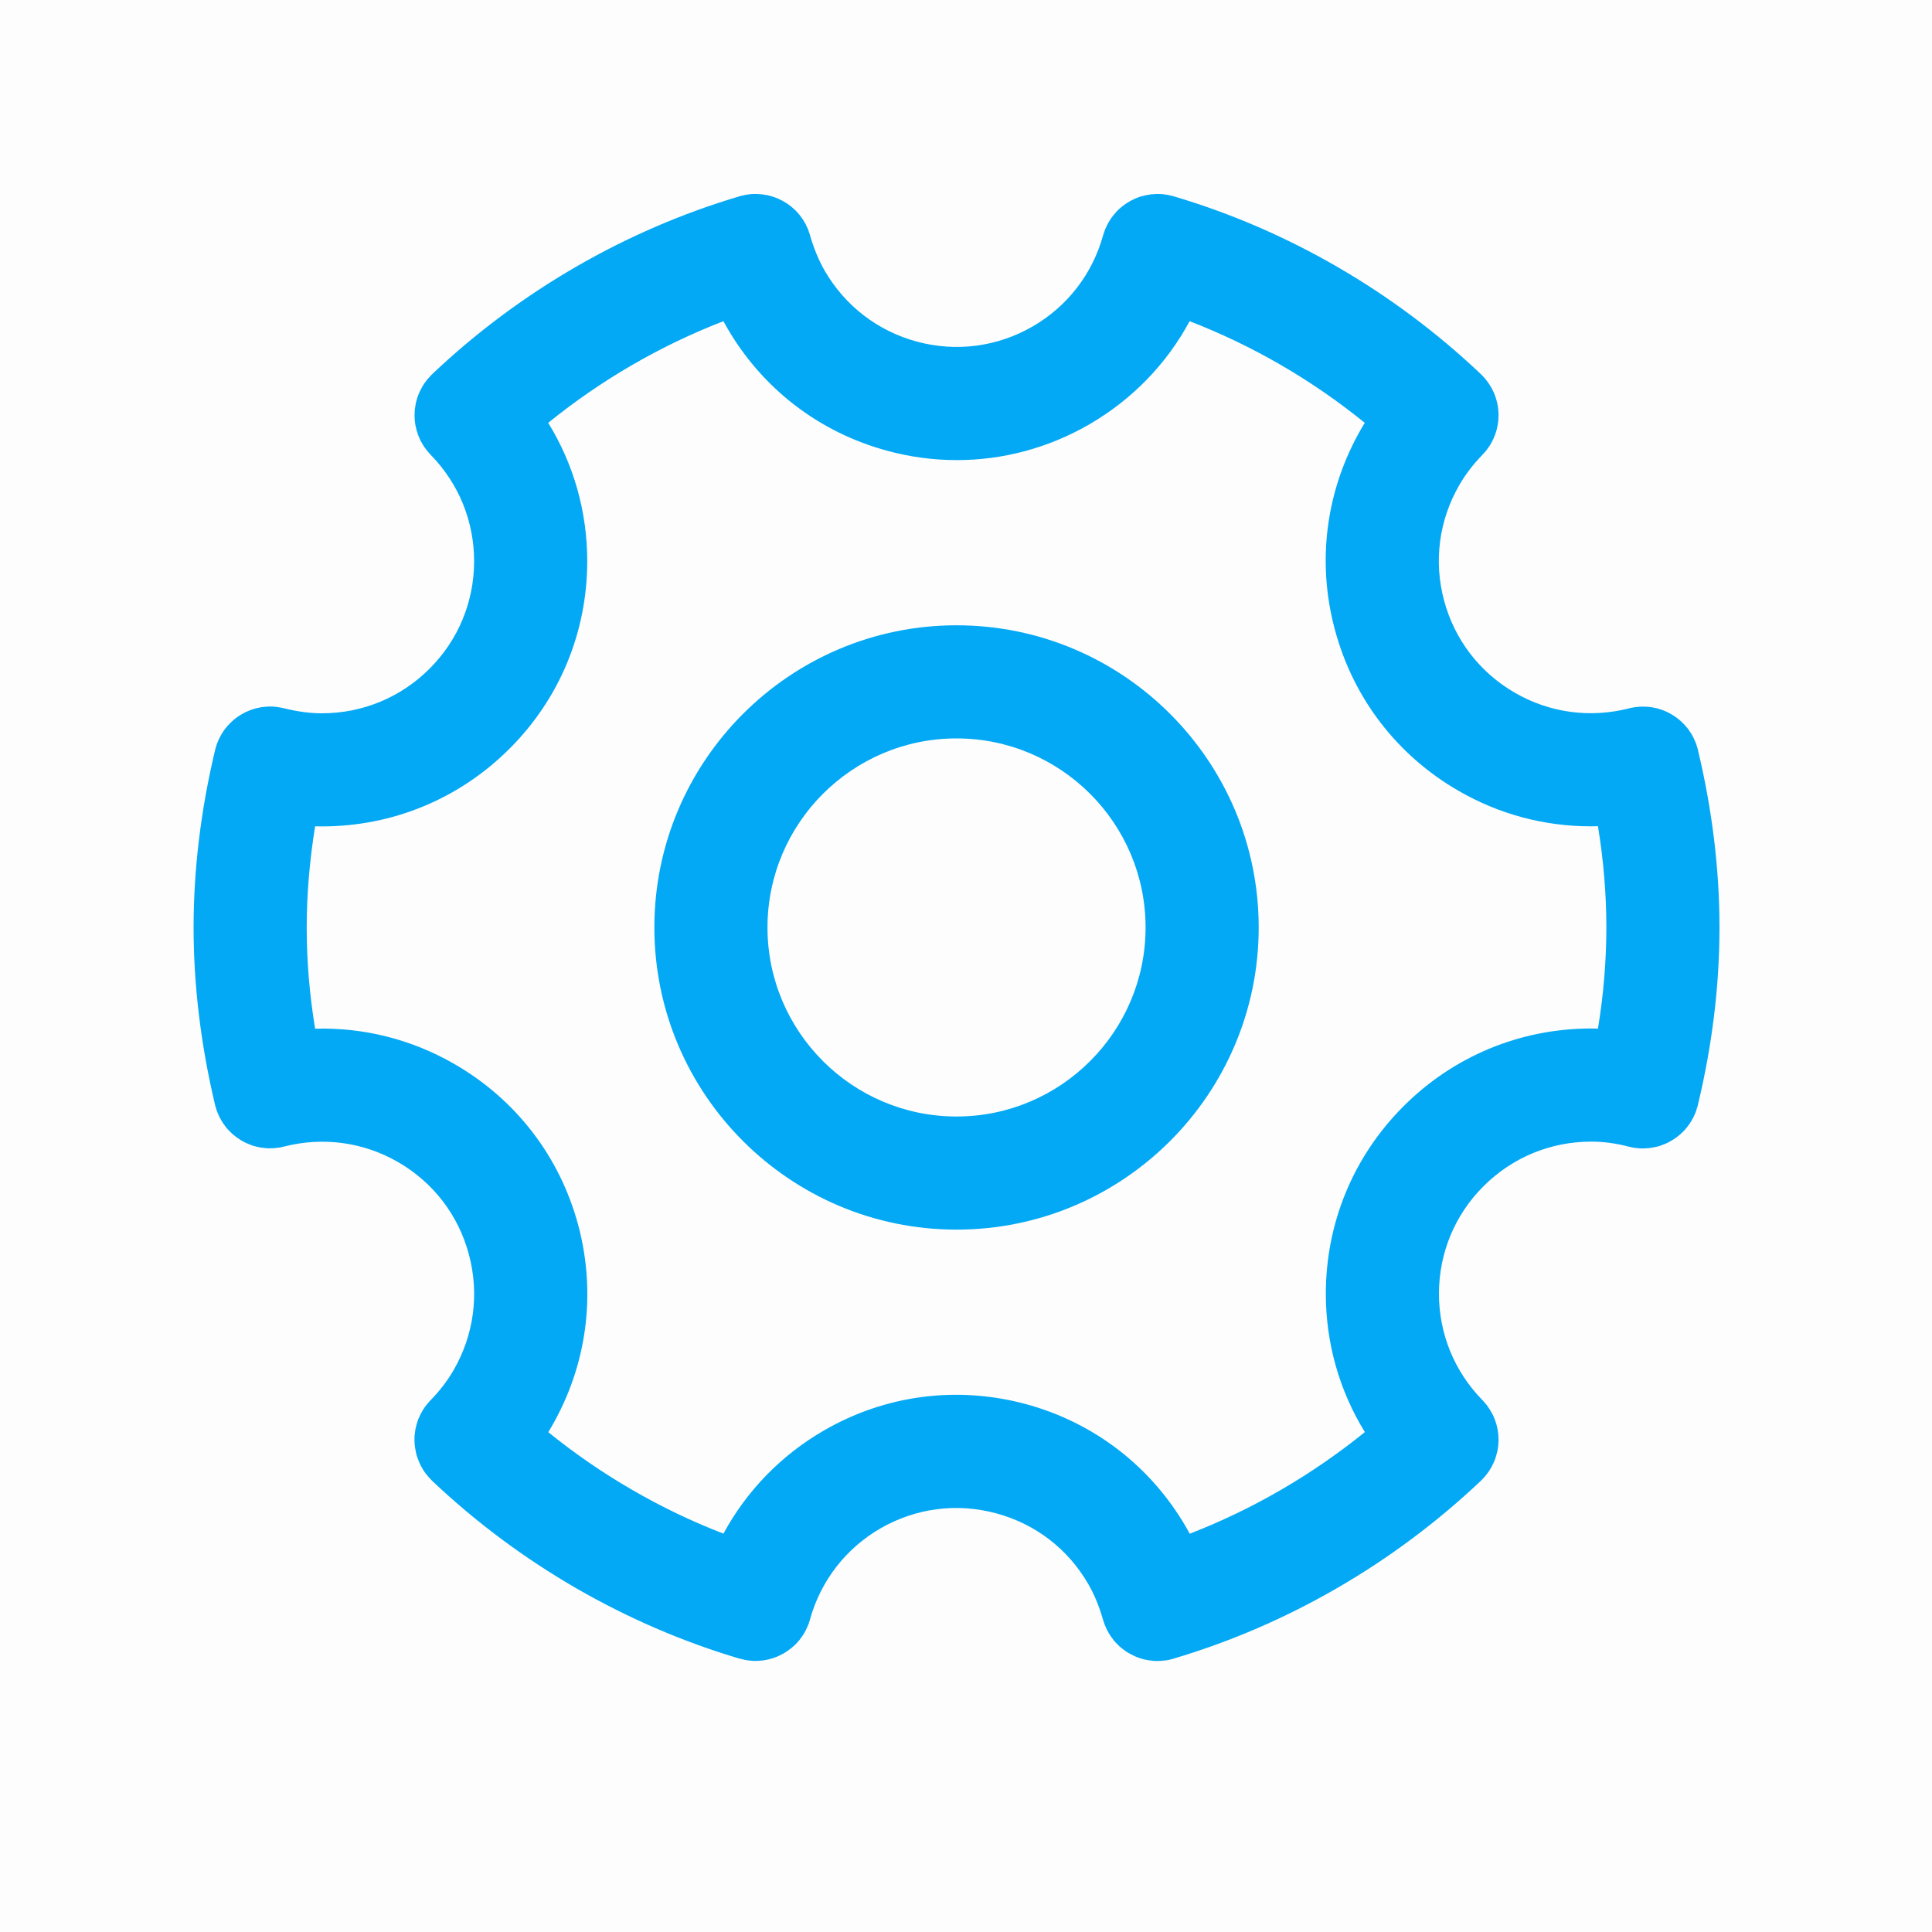 <?xml version="1.0" encoding="UTF-8"?>
<svg width="20px" height="20px" viewBox="0 0 20 20" version="1.1" xmlns="http://www.w3.org/2000/svg" xmlns:xlink="http://www.w3.org/1999/xlink">
    <!-- Generator: Sketch 45.2 (43514) - http://www.bohemiancoding.com/sketch -->
    <desc>Created with Sketch.</desc>
    <defs></defs>
    <g id="钉钉网页版" stroke="none" stroke-width="1" fill="none" fill-rule="evenodd">
        <g id="导航展开" transform="translate(-12, -457)">
            <g id="Group-4" transform="translate(12, 457)">
                <rect id="Rectangle-5-Copy" fill="#385367" opacity="0.01" x="0" y="0" width="20" height="20"></rect>
                <path d="M17.8,9.601 C17.8,9.001 17.725,8.383 17.577,7.764 C17.577,7.762 17.576,7.761 17.576,7.759 C17.576,7.758 17.576,7.756 17.575,7.755 C17.573,7.746 17.57,7.739 17.568,7.731 C17.565,7.721 17.562,7.711 17.559,7.702 C17.556,7.693 17.552,7.684 17.548,7.675 C17.544,7.666 17.54,7.657 17.536,7.648 C17.532,7.639 17.527,7.631 17.523,7.622 C17.518,7.614 17.514,7.605 17.509,7.597 C17.504,7.588 17.498,7.581 17.493,7.573 C17.488,7.565 17.482,7.557 17.477,7.549 C17.471,7.542 17.465,7.534 17.459,7.527 C17.453,7.52 17.447,7.512 17.441,7.506 C17.434,7.498 17.427,7.492 17.42,7.485 C17.414,7.479 17.407,7.472 17.401,7.466 C17.394,7.459 17.386,7.454 17.379,7.448 C17.372,7.442 17.365,7.436 17.357,7.43 C17.35,7.425 17.342,7.419 17.334,7.414 C17.326,7.409 17.318,7.404 17.31,7.399 C17.302,7.394 17.294,7.39 17.286,7.385 C17.278,7.381 17.269,7.376 17.261,7.372 C17.253,7.368 17.244,7.365 17.236,7.361 C17.227,7.357 17.218,7.354 17.209,7.35 C17.2,7.347 17.192,7.345 17.183,7.342 C17.174,7.339 17.165,7.336 17.155,7.333 C17.146,7.331 17.137,7.329 17.128,7.327 C17.119,7.325 17.109,7.323 17.1,7.322 C17.09,7.32 17.081,7.319 17.071,7.318 C17.062,7.317 17.052,7.316 17.043,7.316 C17.033,7.315 17.023,7.315 17.013,7.315 C17.004,7.315 16.995,7.315 16.985,7.315 C16.975,7.315 16.965,7.317 16.955,7.318 C16.945,7.318 16.936,7.319 16.927,7.32 C16.916,7.322 16.906,7.324 16.896,7.326 C16.888,7.328 16.88,7.329 16.872,7.33 C16.871,7.331 16.869,7.331 16.868,7.332 C16.866,7.332 16.864,7.332 16.863,7.333 C16.46,7.436 16.041,7.379 15.683,7.172 C15.319,6.962 15.058,6.623 14.949,6.217 C14.84,5.81 14.896,5.385 15.107,5.021 C15.17,4.911 15.251,4.806 15.347,4.707 C15.348,4.706 15.349,4.705 15.35,4.704 C15.351,4.703 15.352,4.702 15.352,4.701 C15.358,4.695 15.363,4.689 15.369,4.683 C15.376,4.675 15.383,4.667 15.389,4.659 C15.395,4.651 15.4,4.644 15.405,4.636 C15.411,4.628 15.418,4.619 15.423,4.611 C15.428,4.603 15.432,4.595 15.437,4.587 C15.442,4.578 15.447,4.569 15.451,4.56 C15.456,4.552 15.459,4.543 15.463,4.535 C15.467,4.526 15.471,4.517 15.474,4.508 C15.478,4.499 15.481,4.49 15.483,4.481 C15.486,4.472 15.49,4.463 15.492,4.454 C15.495,4.445 15.496,4.436 15.498,4.426 C15.5,4.417 15.503,4.408 15.504,4.399 C15.506,4.39 15.507,4.38 15.508,4.371 C15.509,4.362 15.511,4.352 15.511,4.343 C15.512,4.334 15.512,4.324 15.512,4.315 C15.512,4.306 15.513,4.296 15.513,4.287 C15.513,4.278 15.512,4.268 15.511,4.259 C15.511,4.25 15.51,4.24 15.509,4.231 C15.508,4.222 15.506,4.213 15.505,4.204 C15.503,4.194 15.502,4.185 15.5,4.175 C15.498,4.166 15.495,4.158 15.493,4.149 C15.491,4.139 15.488,4.13 15.485,4.121 C15.483,4.112 15.479,4.103 15.476,4.095 C15.473,4.086 15.469,4.077 15.466,4.068 C15.462,4.059 15.457,4.051 15.453,4.042 C15.449,4.033 15.445,4.025 15.44,4.016 C15.436,4.008 15.43,4 15.425,3.991 C15.42,3.983 15.415,3.975 15.41,3.967 C15.404,3.959 15.398,3.951 15.392,3.943 C15.386,3.935 15.381,3.928 15.374,3.92 C15.368,3.913 15.361,3.905 15.354,3.898 C15.348,3.892 15.342,3.885 15.336,3.879 C15.335,3.878 15.334,3.878 15.333,3.877 C15.332,3.876 15.331,3.875 15.331,3.874 C14.429,3.018 13.329,2.381 12.15,2.032 C12.148,2.031 12.146,2.031 12.144,2.03 C12.143,2.03 12.141,2.029 12.139,2.029 C12.131,2.027 12.123,2.025 12.116,2.024 C12.106,2.021 12.096,2.019 12.086,2.017 C12.076,2.015 12.067,2.014 12.058,2.013 C12.048,2.012 12.038,2.01 12.027,2.009 C12.018,2.009 12.009,2.009 11.999,2.008 C11.989,2.008 11.98,2.008 11.97,2.008 C11.96,2.008 11.951,2.009 11.942,2.01 C11.932,2.01 11.922,2.011 11.913,2.012 C11.903,2.013 11.894,2.015 11.885,2.017 C11.875,2.018 11.866,2.02 11.857,2.022 C11.847,2.024 11.838,2.026 11.829,2.029 C11.82,2.031 11.811,2.034 11.802,2.036 C11.793,2.039 11.785,2.043 11.776,2.046 C11.767,2.05 11.758,2.053 11.75,2.056 C11.741,2.06 11.733,2.064 11.725,2.069 C11.716,2.073 11.708,2.077 11.699,2.081 C11.691,2.086 11.684,2.091 11.676,2.096 C11.668,2.101 11.659,2.106 11.651,2.111 C11.644,2.116 11.637,2.122 11.63,2.127 C11.622,2.133 11.614,2.139 11.607,2.145 C11.6,2.151 11.593,2.157 11.586,2.163 C11.579,2.17 11.572,2.176 11.565,2.183 C11.559,2.19 11.553,2.197 11.547,2.204 C11.54,2.211 11.534,2.218 11.528,2.226 C11.522,2.233 11.516,2.241 11.51,2.249 C11.505,2.256 11.499,2.264 11.494,2.272 C11.489,2.28 11.484,2.289 11.479,2.297 C11.474,2.305 11.469,2.313 11.465,2.322 C11.46,2.331 11.456,2.34 11.452,2.349 C11.448,2.358 11.444,2.366 11.44,2.375 C11.436,2.385 11.433,2.394 11.43,2.404 C11.427,2.412 11.424,2.419 11.422,2.427 C11.421,2.428 11.421,2.43 11.421,2.432 C11.42,2.434 11.419,2.435 11.419,2.437 C11.308,2.837 11.049,3.172 10.689,3.38 C10.325,3.59 9.9,3.646 9.494,3.537 C9.088,3.428 8.748,3.167 8.537,2.802 C8.475,2.694 8.424,2.57 8.385,2.435 C8.385,2.433 8.385,2.432 8.384,2.431 C8.384,2.429 8.384,2.428 8.383,2.427 C8.381,2.419 8.378,2.411 8.375,2.404 C8.372,2.394 8.368,2.383 8.365,2.374 C8.361,2.365 8.357,2.357 8.353,2.349 C8.349,2.339 8.345,2.33 8.34,2.32 C8.336,2.312 8.331,2.305 8.326,2.297 C8.321,2.288 8.316,2.279 8.311,2.271 C8.305,2.263 8.3,2.256 8.294,2.248 C8.288,2.24 8.283,2.232 8.277,2.225 C8.271,2.217 8.264,2.21 8.258,2.203 C8.252,2.196 8.246,2.189 8.239,2.182 C8.232,2.176 8.225,2.169 8.218,2.163 C8.211,2.157 8.205,2.15 8.197,2.144 C8.19,2.138 8.183,2.133 8.175,2.127 C8.168,2.121 8.16,2.115 8.152,2.11 C8.145,2.105 8.137,2.1 8.129,2.096 C8.121,2.091 8.113,2.085 8.104,2.081 C8.097,2.076 8.089,2.073 8.08,2.069 C8.072,2.064 8.063,2.06 8.054,2.056 C8.046,2.052 8.038,2.049 8.029,2.046 C8.02,2.043 8.011,2.039 8.001,2.036 C7.993,2.033 7.984,2.031 7.976,2.029 C7.966,2.026 7.957,2.023 7.947,2.021 C7.938,2.019 7.929,2.018 7.921,2.017 C7.911,2.015 7.901,2.013 7.891,2.012 C7.882,2.011 7.873,2.01 7.864,2.01 C7.854,2.009 7.844,2.008 7.834,2.008 C7.824,2.008 7.815,2.008 7.806,2.008 C7.796,2.009 7.786,2.009 7.776,2.009 C7.766,2.01 7.757,2.012 7.747,2.013 C7.737,2.014 7.728,2.015 7.718,2.017 C7.708,2.019 7.698,2.021 7.689,2.024 C7.68,2.026 7.672,2.027 7.663,2.029 C7.662,2.03 7.661,2.03 7.659,2.031 C7.658,2.031 7.657,2.031 7.656,2.032 C6.477,2.381 5.376,3.018 4.474,3.873 C4.473,3.875 4.472,3.876 4.471,3.877 C4.47,3.878 4.468,3.879 4.467,3.88 C4.461,3.886 4.456,3.892 4.45,3.898 C4.443,3.906 4.436,3.913 4.43,3.921 C4.423,3.928 4.418,3.936 4.412,3.943 C4.406,3.951 4.4,3.959 4.394,3.967 C4.389,3.975 4.384,3.983 4.379,3.991 C4.374,4 4.368,4.008 4.364,4.017 C4.359,4.025 4.355,4.033 4.351,4.042 C4.347,4.051 4.342,4.059 4.339,4.068 C4.335,4.077 4.332,4.086 4.328,4.095 C4.325,4.103 4.322,4.112 4.319,4.121 C4.316,4.13 4.314,4.139 4.311,4.149 C4.309,4.158 4.306,4.167 4.304,4.176 C4.302,4.185 4.301,4.194 4.3,4.204 C4.298,4.213 4.296,4.222 4.295,4.231 C4.294,4.241 4.294,4.25 4.293,4.259 C4.293,4.269 4.292,4.278 4.292,4.287 C4.291,4.297 4.292,4.306 4.292,4.315 C4.292,4.325 4.292,4.334 4.293,4.344 C4.294,4.353 4.295,4.362 4.296,4.371 C4.298,4.38 4.298,4.39 4.3,4.399 C4.302,4.408 4.304,4.417 4.306,4.426 C4.308,4.436 4.31,4.445 4.313,4.455 C4.315,4.463 4.318,4.472 4.321,4.481 C4.324,4.49 4.327,4.499 4.33,4.508 C4.334,4.517 4.338,4.526 4.342,4.535 C4.345,4.543 4.349,4.552 4.353,4.561 C4.358,4.569 4.363,4.578 4.368,4.587 C4.372,4.595 4.377,4.603 4.382,4.611 C4.387,4.62 4.393,4.628 4.399,4.636 C4.405,4.644 4.41,4.651 4.416,4.659 C4.422,4.667 4.429,4.675 4.436,4.683 C4.441,4.689 4.446,4.695 4.452,4.701 C4.453,4.702 4.454,4.703 4.455,4.704 C4.456,4.705 4.457,4.707 4.458,4.708 C4.748,5.004 4.908,5.395 4.908,5.809 C4.908,6.23 4.744,6.625 4.447,6.922 C4.149,7.22 3.753,7.384 3.332,7.384 C3.208,7.384 3.077,7.366 2.94,7.332 C2.939,7.332 2.938,7.331 2.936,7.331 C2.935,7.331 2.934,7.33 2.932,7.33 C2.924,7.328 2.915,7.327 2.907,7.325 C2.897,7.323 2.887,7.321 2.877,7.32 C2.868,7.318 2.858,7.318 2.848,7.317 C2.839,7.316 2.829,7.315 2.819,7.314 C2.809,7.314 2.8,7.314 2.79,7.314 C2.781,7.315 2.771,7.314 2.761,7.315 C2.752,7.316 2.742,7.317 2.733,7.318 C2.723,7.319 2.714,7.32 2.704,7.321 C2.695,7.323 2.686,7.325 2.677,7.327 C2.668,7.329 2.658,7.33 2.648,7.333 C2.64,7.335 2.631,7.338 2.623,7.341 C2.613,7.344 2.604,7.346 2.594,7.35 C2.586,7.353 2.579,7.356 2.571,7.36 C2.561,7.364 2.552,7.367 2.542,7.372 C2.535,7.376 2.528,7.38 2.521,7.384 C2.511,7.389 2.502,7.393 2.493,7.399 C2.486,7.403 2.48,7.408 2.473,7.412 C2.464,7.418 2.455,7.424 2.446,7.43 C2.44,7.435 2.434,7.44 2.428,7.445 C2.419,7.452 2.411,7.459 2.403,7.466 C2.397,7.471 2.391,7.477 2.386,7.483 C2.378,7.49 2.37,7.498 2.363,7.506 C2.357,7.512 2.352,7.519 2.347,7.525 C2.34,7.533 2.333,7.541 2.327,7.549 C2.322,7.556 2.317,7.564 2.312,7.571 C2.306,7.58 2.3,7.588 2.295,7.597 C2.29,7.605 2.286,7.613 2.282,7.621 C2.277,7.63 2.272,7.639 2.268,7.648 C2.264,7.657 2.26,7.666 2.256,7.675 C2.253,7.684 2.249,7.693 2.245,7.702 C2.242,7.711 2.239,7.721 2.236,7.731 C2.234,7.739 2.231,7.747 2.229,7.755 C2.229,7.757 2.228,7.758 2.228,7.759 C2.228,7.761 2.227,7.762 2.227,7.763 C2.079,8.383 2.004,9.001 2.004,9.601 C2.004,10.199 2.079,10.817 2.226,11.437 C2.226,11.439 2.227,11.441 2.228,11.442 C2.228,11.444 2.228,11.445 2.228,11.447 C2.23,11.451 2.231,11.456 2.233,11.46 C2.236,11.473 2.24,11.485 2.244,11.497 C2.246,11.503 2.249,11.509 2.251,11.516 C2.255,11.527 2.26,11.537 2.265,11.548 C2.268,11.554 2.271,11.561 2.274,11.567 C2.279,11.577 2.285,11.587 2.291,11.597 C2.294,11.603 2.297,11.609 2.301,11.614 C2.308,11.625 2.315,11.636 2.323,11.646 C2.325,11.65 2.328,11.654 2.331,11.658 C2.342,11.672 2.353,11.686 2.365,11.699 C2.368,11.701 2.37,11.704 2.373,11.706 C2.382,11.716 2.392,11.726 2.403,11.736 C2.408,11.74 2.412,11.744 2.417,11.748 C2.426,11.755 2.435,11.762 2.444,11.769 C2.449,11.773 2.455,11.777 2.46,11.781 C2.469,11.787 2.478,11.793 2.488,11.799 C2.494,11.803 2.499,11.806 2.505,11.81 C2.515,11.815 2.525,11.821 2.535,11.826 C2.541,11.828 2.546,11.831 2.552,11.834 C2.564,11.839 2.576,11.844 2.588,11.849 C2.592,11.85 2.597,11.852 2.601,11.854 C2.617,11.86 2.634,11.865 2.651,11.869 C2.655,11.87 2.659,11.871 2.663,11.872 C2.676,11.875 2.69,11.878 2.703,11.88 C2.71,11.881 2.716,11.881 2.723,11.882 C2.734,11.884 2.745,11.885 2.757,11.886 C2.764,11.886 2.771,11.886 2.778,11.887 C2.784,11.887 2.789,11.887 2.795,11.887 C2.803,11.887 2.811,11.887 2.818,11.887 C2.821,11.887 2.823,11.887 2.826,11.886 C2.842,11.886 2.859,11.884 2.876,11.881 C2.88,11.881 2.883,11.88 2.887,11.88 C2.902,11.878 2.916,11.875 2.931,11.871 C2.933,11.871 2.934,11.87 2.936,11.87 C2.937,11.87 2.939,11.869 2.941,11.869 C3.344,11.766 3.763,11.823 4.121,12.03 C4.485,12.24 4.746,12.58 4.854,12.986 C4.963,13.392 4.907,13.817 4.696,14.183 C4.633,14.292 4.553,14.397 4.458,14.494 C4.456,14.495 4.455,14.497 4.454,14.498 C4.453,14.499 4.452,14.5 4.451,14.501 C4.445,14.507 4.44,14.514 4.435,14.52 C4.428,14.528 4.421,14.535 4.415,14.543 C4.409,14.551 4.404,14.558 4.398,14.566 C4.392,14.574 4.386,14.583 4.381,14.591 C4.376,14.599 4.372,14.607 4.367,14.616 C4.362,14.624 4.357,14.633 4.353,14.641 C4.348,14.65 4.345,14.659 4.341,14.667 C4.337,14.676 4.333,14.685 4.329,14.694 C4.326,14.703 4.323,14.712 4.32,14.721 C4.317,14.73 4.314,14.739 4.312,14.748 C4.309,14.757 4.307,14.766 4.305,14.776 C4.303,14.785 4.301,14.794 4.299,14.803 C4.298,14.812 4.297,14.822 4.296,14.831 C4.294,14.84 4.293,14.849 4.292,14.859 C4.292,14.868 4.292,14.877 4.291,14.887 C4.291,14.896 4.291,14.905 4.291,14.915 C4.291,14.924 4.292,14.933 4.292,14.943 C4.293,14.952 4.293,14.961 4.295,14.971 C4.296,14.98 4.297,14.989 4.299,14.998 C4.3,15.008 4.302,15.017 4.304,15.026 C4.306,15.035 4.308,15.044 4.31,15.053 C4.313,15.062 4.315,15.072 4.318,15.081 C4.321,15.09 4.324,15.098 4.328,15.107 C4.331,15.116 4.334,15.125 4.338,15.134 C4.342,15.143 4.346,15.151 4.35,15.16 C4.354,15.168 4.358,15.177 4.363,15.185 C4.368,15.194 4.373,15.202 4.378,15.211 C4.383,15.219 4.388,15.227 4.393,15.235 C4.399,15.243 4.405,15.251 4.411,15.259 C4.417,15.266 4.423,15.274 4.429,15.281 C4.435,15.289 4.443,15.296 4.45,15.304 C4.455,15.31 4.46,15.316 4.466,15.322 C4.468,15.323 4.469,15.324 4.47,15.325 C4.471,15.326 4.472,15.328 4.473,15.329 C5.376,16.184 6.476,16.82 7.655,17.17 C7.657,17.17 7.659,17.171 7.661,17.171 C7.662,17.172 7.664,17.172 7.665,17.172 C7.668,17.173 7.671,17.174 7.674,17.174 C7.688,17.178 7.701,17.181 7.715,17.184 C7.72,17.185 7.724,17.185 7.729,17.186 C7.746,17.189 7.764,17.191 7.781,17.192 C7.782,17.192 7.784,17.192 7.785,17.193 C7.797,17.193 7.809,17.194 7.821,17.194 C7.825,17.194 7.829,17.193 7.832,17.193 C7.838,17.193 7.844,17.193 7.851,17.193 C7.862,17.192 7.874,17.191 7.886,17.19 C7.892,17.189 7.898,17.188 7.904,17.188 C7.917,17.186 7.929,17.183 7.942,17.181 C7.946,17.18 7.951,17.179 7.956,17.178 C7.973,17.174 7.99,17.169 8.006,17.164 C8.008,17.163 8.01,17.162 8.012,17.162 C8.026,17.157 8.041,17.151 8.055,17.145 C8.06,17.143 8.064,17.14 8.069,17.138 C8.08,17.133 8.091,17.127 8.102,17.121 C8.107,17.119 8.112,17.116 8.117,17.113 C8.128,17.107 8.138,17.1 8.148,17.093 C8.152,17.09 8.157,17.088 8.161,17.084 C8.173,17.076 8.185,17.066 8.197,17.057 C8.199,17.055 8.201,17.054 8.202,17.052 C8.216,17.041 8.229,17.029 8.241,17.016 C8.244,17.013 8.246,17.01 8.249,17.008 C8.258,16.998 8.267,16.987 8.276,16.977 C8.279,16.972 8.283,16.968 8.286,16.963 C8.294,16.953 8.301,16.944 8.307,16.934 C8.311,16.929 8.314,16.923 8.318,16.918 C8.324,16.908 8.33,16.897 8.336,16.886 C8.339,16.881 8.342,16.876 8.344,16.871 C8.352,16.855 8.359,16.839 8.366,16.822 C8.366,16.822 8.366,16.821 8.367,16.82 C8.372,16.805 8.378,16.79 8.382,16.775 C8.383,16.773 8.383,16.771 8.384,16.77 C8.384,16.768 8.385,16.766 8.385,16.764 C8.496,16.365 8.755,16.03 9.114,15.822 C9.478,15.612 9.903,15.556 10.309,15.665 C10.716,15.773 11.056,16.034 11.267,16.4 C11.329,16.508 11.379,16.629 11.419,16.769 C11.42,16.77 11.42,16.772 11.42,16.773 C11.421,16.774 11.421,16.775 11.421,16.776 C11.423,16.783 11.426,16.789 11.428,16.796 C11.431,16.804 11.433,16.812 11.436,16.819 C11.439,16.827 11.442,16.834 11.446,16.842 C11.449,16.849 11.452,16.857 11.455,16.864 C11.459,16.871 11.463,16.878 11.467,16.885 C11.47,16.892 11.474,16.9 11.478,16.906 C11.482,16.913 11.487,16.92 11.491,16.927 C11.495,16.933 11.499,16.94 11.504,16.946 C11.509,16.953 11.514,16.96 11.519,16.966 C11.523,16.972 11.528,16.978 11.532,16.984 C11.538,16.99 11.544,16.996 11.549,17.003 C11.554,17.008 11.559,17.013 11.564,17.018 C11.57,17.025 11.576,17.03 11.582,17.036 C11.587,17.041 11.592,17.046 11.598,17.05 C11.604,17.056 11.611,17.061 11.618,17.067 C11.623,17.071 11.628,17.075 11.634,17.079 C11.641,17.085 11.648,17.089 11.655,17.094 C11.661,17.098 11.666,17.102 11.672,17.106 C11.679,17.11 11.687,17.114 11.695,17.118 C11.701,17.122 11.706,17.125 11.712,17.128 C11.72,17.132 11.728,17.136 11.736,17.139 C11.742,17.142 11.748,17.146 11.754,17.148 C11.762,17.152 11.77,17.154 11.778,17.157 C11.785,17.16 11.791,17.162 11.798,17.165 C11.806,17.167 11.814,17.17 11.823,17.172 C11.829,17.174 11.836,17.176 11.842,17.178 C11.851,17.18 11.861,17.181 11.87,17.183 C11.876,17.184 11.882,17.186 11.888,17.187 C11.9,17.189 11.912,17.19 11.923,17.191 C11.927,17.192 11.931,17.192 11.935,17.193 C11.95,17.194 11.966,17.195 11.982,17.195 C11.986,17.195 11.99,17.194 11.994,17.194 C12.004,17.194 12.013,17.194 12.023,17.193 C12.029,17.193 12.035,17.192 12.041,17.191 C12.049,17.191 12.056,17.19 12.064,17.189 C12.07,17.188 12.076,17.187 12.083,17.186 C12.09,17.184 12.097,17.183 12.105,17.182 C12.111,17.18 12.117,17.178 12.124,17.177 C12.13,17.175 12.136,17.174 12.143,17.172 C12.143,17.172 12.144,17.172 12.145,17.171 C12.146,17.171 12.148,17.171 12.149,17.17 C13.327,16.821 14.427,16.184 15.33,15.329 C15.331,15.328 15.332,15.326 15.334,15.325 C15.335,15.324 15.336,15.323 15.337,15.322 C15.343,15.316 15.348,15.31 15.354,15.304 C15.361,15.296 15.368,15.289 15.375,15.281 C15.381,15.274 15.386,15.266 15.392,15.259 C15.398,15.251 15.405,15.243 15.41,15.235 C15.416,15.227 15.42,15.219 15.425,15.211 C15.431,15.202 15.436,15.194 15.441,15.185 C15.445,15.177 15.449,15.168 15.453,15.16 C15.458,15.151 15.462,15.143 15.466,15.134 C15.469,15.125 15.473,15.116 15.476,15.107 C15.479,15.098 15.483,15.09 15.485,15.081 C15.488,15.072 15.491,15.062 15.493,15.053 C15.495,15.044 15.498,15.035 15.5,15.026 C15.502,15.017 15.503,15.007 15.505,14.998 C15.506,14.989 15.508,14.98 15.509,14.971 C15.51,14.961 15.51,14.952 15.511,14.942 C15.512,14.933 15.513,14.924 15.513,14.915 C15.513,14.905 15.512,14.896 15.512,14.887 C15.512,14.877 15.512,14.868 15.511,14.859 C15.51,14.849 15.509,14.84 15.508,14.831 C15.507,14.821 15.506,14.812 15.504,14.803 C15.503,14.794 15.5,14.785 15.498,14.775 C15.496,14.766 15.494,14.757 15.492,14.748 C15.489,14.739 15.486,14.73 15.483,14.721 C15.48,14.712 15.477,14.703 15.474,14.694 C15.471,14.685 15.466,14.676 15.463,14.667 C15.459,14.659 15.455,14.65 15.451,14.641 C15.446,14.633 15.441,14.624 15.436,14.615 C15.432,14.607 15.427,14.599 15.422,14.591 C15.417,14.583 15.411,14.574 15.405,14.566 C15.4,14.558 15.394,14.551 15.389,14.543 C15.382,14.535 15.375,14.527 15.368,14.519 C15.363,14.513 15.358,14.507 15.353,14.501 C15.352,14.5 15.35,14.499 15.349,14.498 C15.348,14.497 15.347,14.495 15.346,14.494 C15.056,14.198 14.896,13.807 14.896,13.393 C14.896,12.973 15.059,12.577 15.357,12.28 C15.655,11.982 16.051,11.818 16.472,11.818 C16.598,11.818 16.728,11.835 16.86,11.87 C16.862,11.87 16.864,11.87 16.865,11.871 C16.867,11.871 16.869,11.872 16.871,11.872 C16.885,11.876 16.9,11.879 16.914,11.881 C16.918,11.882 16.921,11.882 16.925,11.883 C16.942,11.885 16.959,11.887 16.976,11.888 C16.978,11.888 16.979,11.888 16.981,11.888 C16.99,11.888 16.999,11.889 17.008,11.889 C17.013,11.889 17.018,11.888 17.023,11.888 C17.031,11.888 17.038,11.888 17.045,11.887 C17.056,11.886 17.067,11.885 17.079,11.884 C17.085,11.883 17.092,11.882 17.098,11.881 C17.111,11.879 17.123,11.877 17.136,11.874 C17.141,11.873 17.145,11.872 17.15,11.871 C17.167,11.867 17.184,11.862 17.201,11.856 C17.204,11.854 17.208,11.853 17.211,11.851 C17.224,11.847 17.237,11.842 17.249,11.836 C17.255,11.833 17.261,11.83 17.267,11.828 C17.276,11.823 17.286,11.818 17.296,11.812 C17.302,11.809 17.308,11.805 17.314,11.801 C17.323,11.796 17.332,11.79 17.341,11.784 C17.347,11.78 17.352,11.776 17.358,11.771 C17.367,11.765 17.375,11.758 17.383,11.751 C17.389,11.747 17.394,11.742 17.399,11.738 C17.408,11.73 17.417,11.721 17.426,11.712 C17.429,11.708 17.433,11.705 17.437,11.701 C17.448,11.688 17.46,11.675 17.47,11.661 C17.474,11.657 17.476,11.653 17.479,11.649 C17.487,11.639 17.494,11.628 17.501,11.617 C17.505,11.612 17.508,11.606 17.511,11.6 C17.517,11.59 17.523,11.58 17.528,11.57 C17.531,11.564 17.534,11.557 17.537,11.551 C17.542,11.541 17.547,11.53 17.551,11.519 C17.553,11.513 17.556,11.506 17.558,11.5 C17.562,11.488 17.566,11.476 17.569,11.464 C17.571,11.46 17.573,11.455 17.574,11.45 C17.574,11.449 17.574,11.447 17.575,11.446 C17.575,11.444 17.576,11.442 17.576,11.44 C17.725,10.821 17.8,10.202 17.8,9.601 Z M14.529,11.452 C14.01,11.971 13.725,12.66 13.725,13.394 C13.725,13.906 13.866,14.398 14.129,14.825 C13.581,15.268 12.967,15.625 12.316,15.877 C12.304,15.856 12.293,15.835 12.281,15.814 C11.914,15.178 11.321,14.723 10.612,14.533 C9.903,14.344 9.163,14.441 8.528,14.809 C8.084,15.066 7.728,15.435 7.489,15.876 C6.838,15.625 6.224,15.269 5.676,14.826 C5.688,14.806 5.699,14.787 5.71,14.768 C6.077,14.132 6.175,13.392 5.986,12.683 C5.796,11.974 5.341,11.382 4.706,11.016 C4.262,10.759 3.765,10.635 3.262,10.649 C3.204,10.295 3.175,9.948 3.175,9.601 C3.175,9.259 3.205,8.908 3.262,8.554 C3.286,8.554 3.309,8.555 3.332,8.555 C4.066,8.555 4.756,8.269 5.275,7.75 C5.794,7.232 6.079,6.542 6.079,5.809 C6.079,5.296 5.938,4.804 5.675,4.377 C6.223,3.933 6.837,3.577 7.489,3.325 C7.5,3.346 7.512,3.367 7.524,3.388 C7.89,4.023 8.482,4.478 9.191,4.668 C9.427,4.732 9.668,4.763 9.906,4.763 C10.382,4.763 10.852,4.638 11.275,4.394 C11.72,4.136 12.077,3.767 12.315,3.325 C12.967,3.577 13.581,3.933 14.128,4.377 C14.116,4.396 14.105,4.415 14.094,4.434 C13.726,5.07 13.628,5.811 13.819,6.52 C14.009,7.228 14.463,7.82 15.098,8.186 C15.519,8.43 15.989,8.554 16.466,8.554 C16.491,8.554 16.516,8.554 16.542,8.553 C16.6,8.908 16.629,9.258 16.629,9.601 C16.629,9.943 16.6,10.294 16.542,10.648 C16.518,10.648 16.495,10.647 16.472,10.647 C15.738,10.647 15.048,10.933 14.529,11.452 Z" id="Shape" fill="#03A9F4" fill-rule="nonzero"></path>
                <path d="M9.902,6.473 C8.178,6.473 6.774,7.876 6.774,9.601 C6.774,11.326 8.177,12.729 9.902,12.729 C11.627,12.729 13.03,11.326 13.03,9.601 C13.03,7.876 11.627,6.473 9.902,6.473 Z M9.902,11.558 C8.823,11.558 7.945,10.68 7.945,9.601 C7.945,8.522 8.823,7.644 9.902,7.644 C10.981,7.644 11.859,8.522 11.859,9.601 C11.859,10.68 10.981,11.558 9.902,11.558 Z" id="Shape" fill="#03A9F4" fill-rule="nonzero"></path>
            </g>
        </g>
    </g>
</svg>
